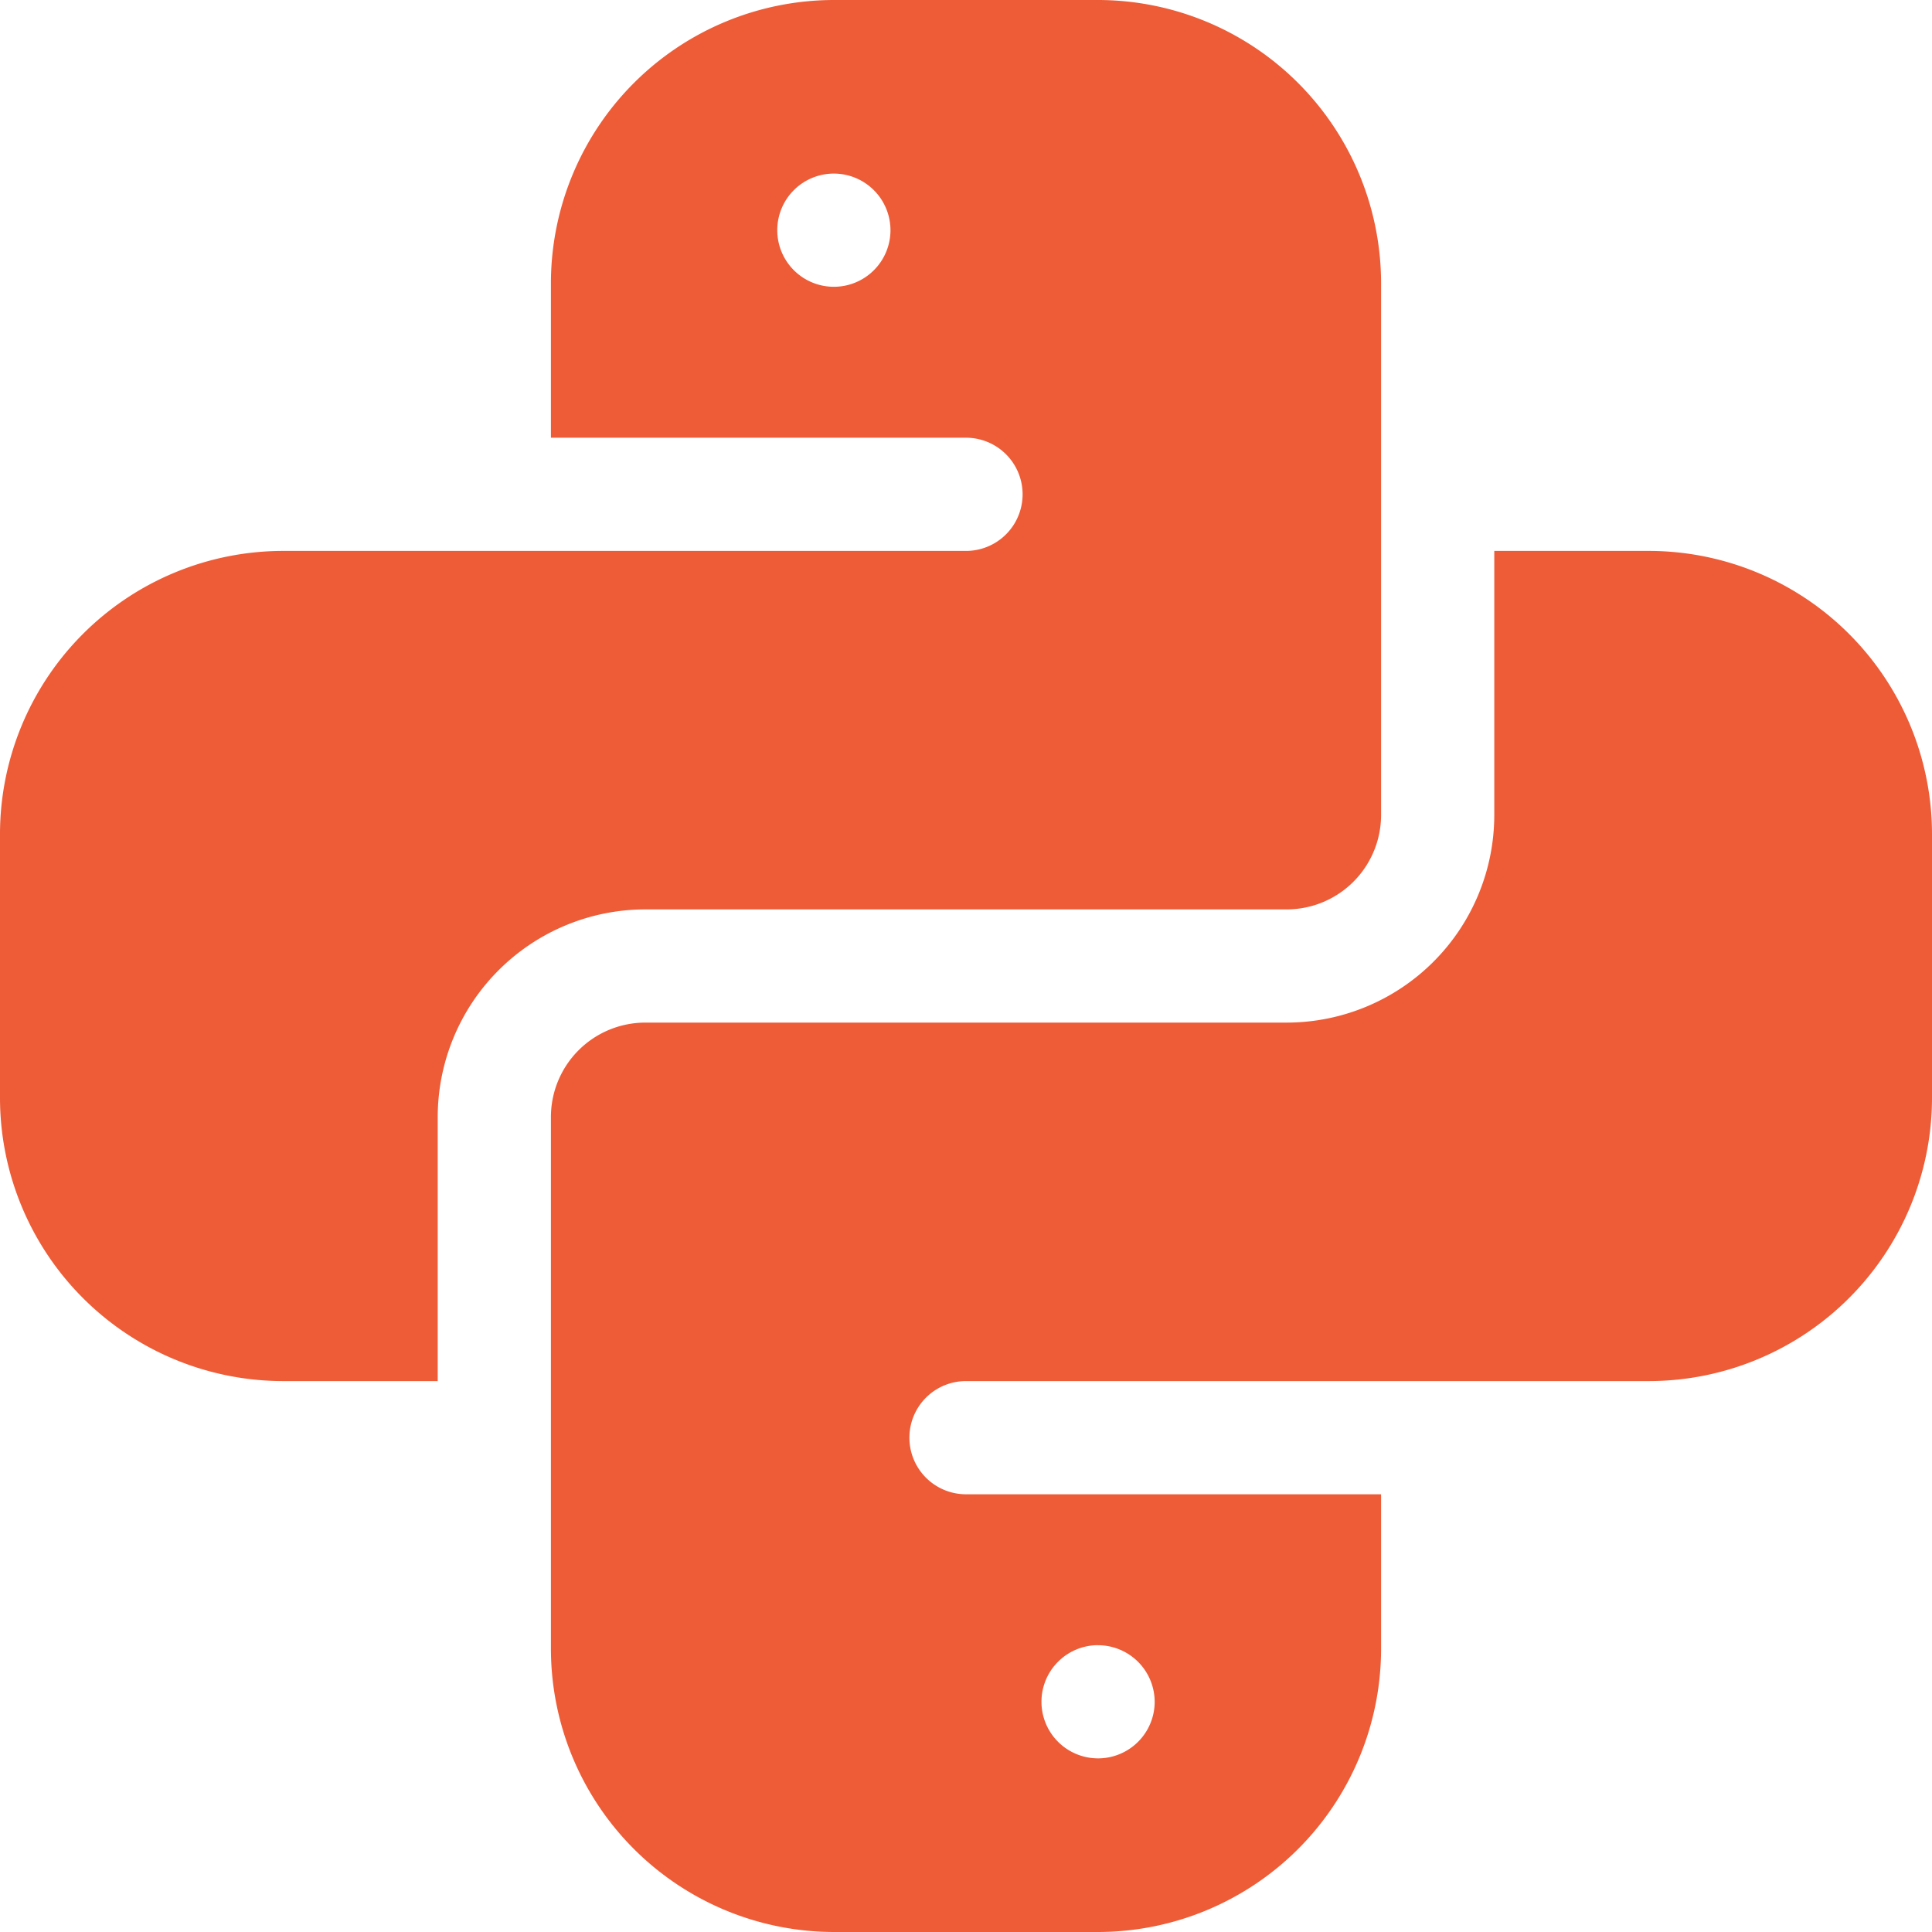 <svg xmlns="http://www.w3.org/2000/svg" width="35.84" height="35.84" viewBox="0 0 35.84 35.84">
  <g id="python" transform="translate(0)">
    <path id="Shape" d="M8.12,25.62H5.25A5.256,5.256,0,0,1,0,20.37v-4.9A5.256,5.256,0,0,1,5.25,10.22H17.92a1.05,1.05,0,1,0,0-2.1h-7.7V5.25A5.256,5.256,0,0,1,15.47,0h4.9a5.256,5.256,0,0,1,5.25,5.25v9.87a1.752,1.752,0,0,1-1.75,1.75H11.97a3.855,3.855,0,0,0-3.85,3.85v4.9Zm7.35-22.4a1.05,1.05,0,1,0,1.049,1.05A1.052,1.052,0,0,0,15.47,3.22Z" fill="#ed5c37"/>
    <path id="Shape-2" data-name="Shape" d="M10.15,25.62H5.25A5.257,5.257,0,0,1,0,20.37V10.5A1.752,1.752,0,0,1,1.75,8.75h11.9A3.854,3.854,0,0,0,17.5,4.9V0h2.87a5.256,5.256,0,0,1,5.25,5.25v4.9a5.256,5.256,0,0,1-5.25,5.25H7.7a1.05,1.05,0,0,0,0,2.1h7.7V20.37A5.256,5.256,0,0,1,10.15,25.62Zm0-5.321a1.05,1.05,0,1,0,1.05,1.05A1.052,1.052,0,0,0,10.15,20.3Z" transform="translate(10.22 10.22)" fill="#ed5c37"/>
  </g>
</svg>

